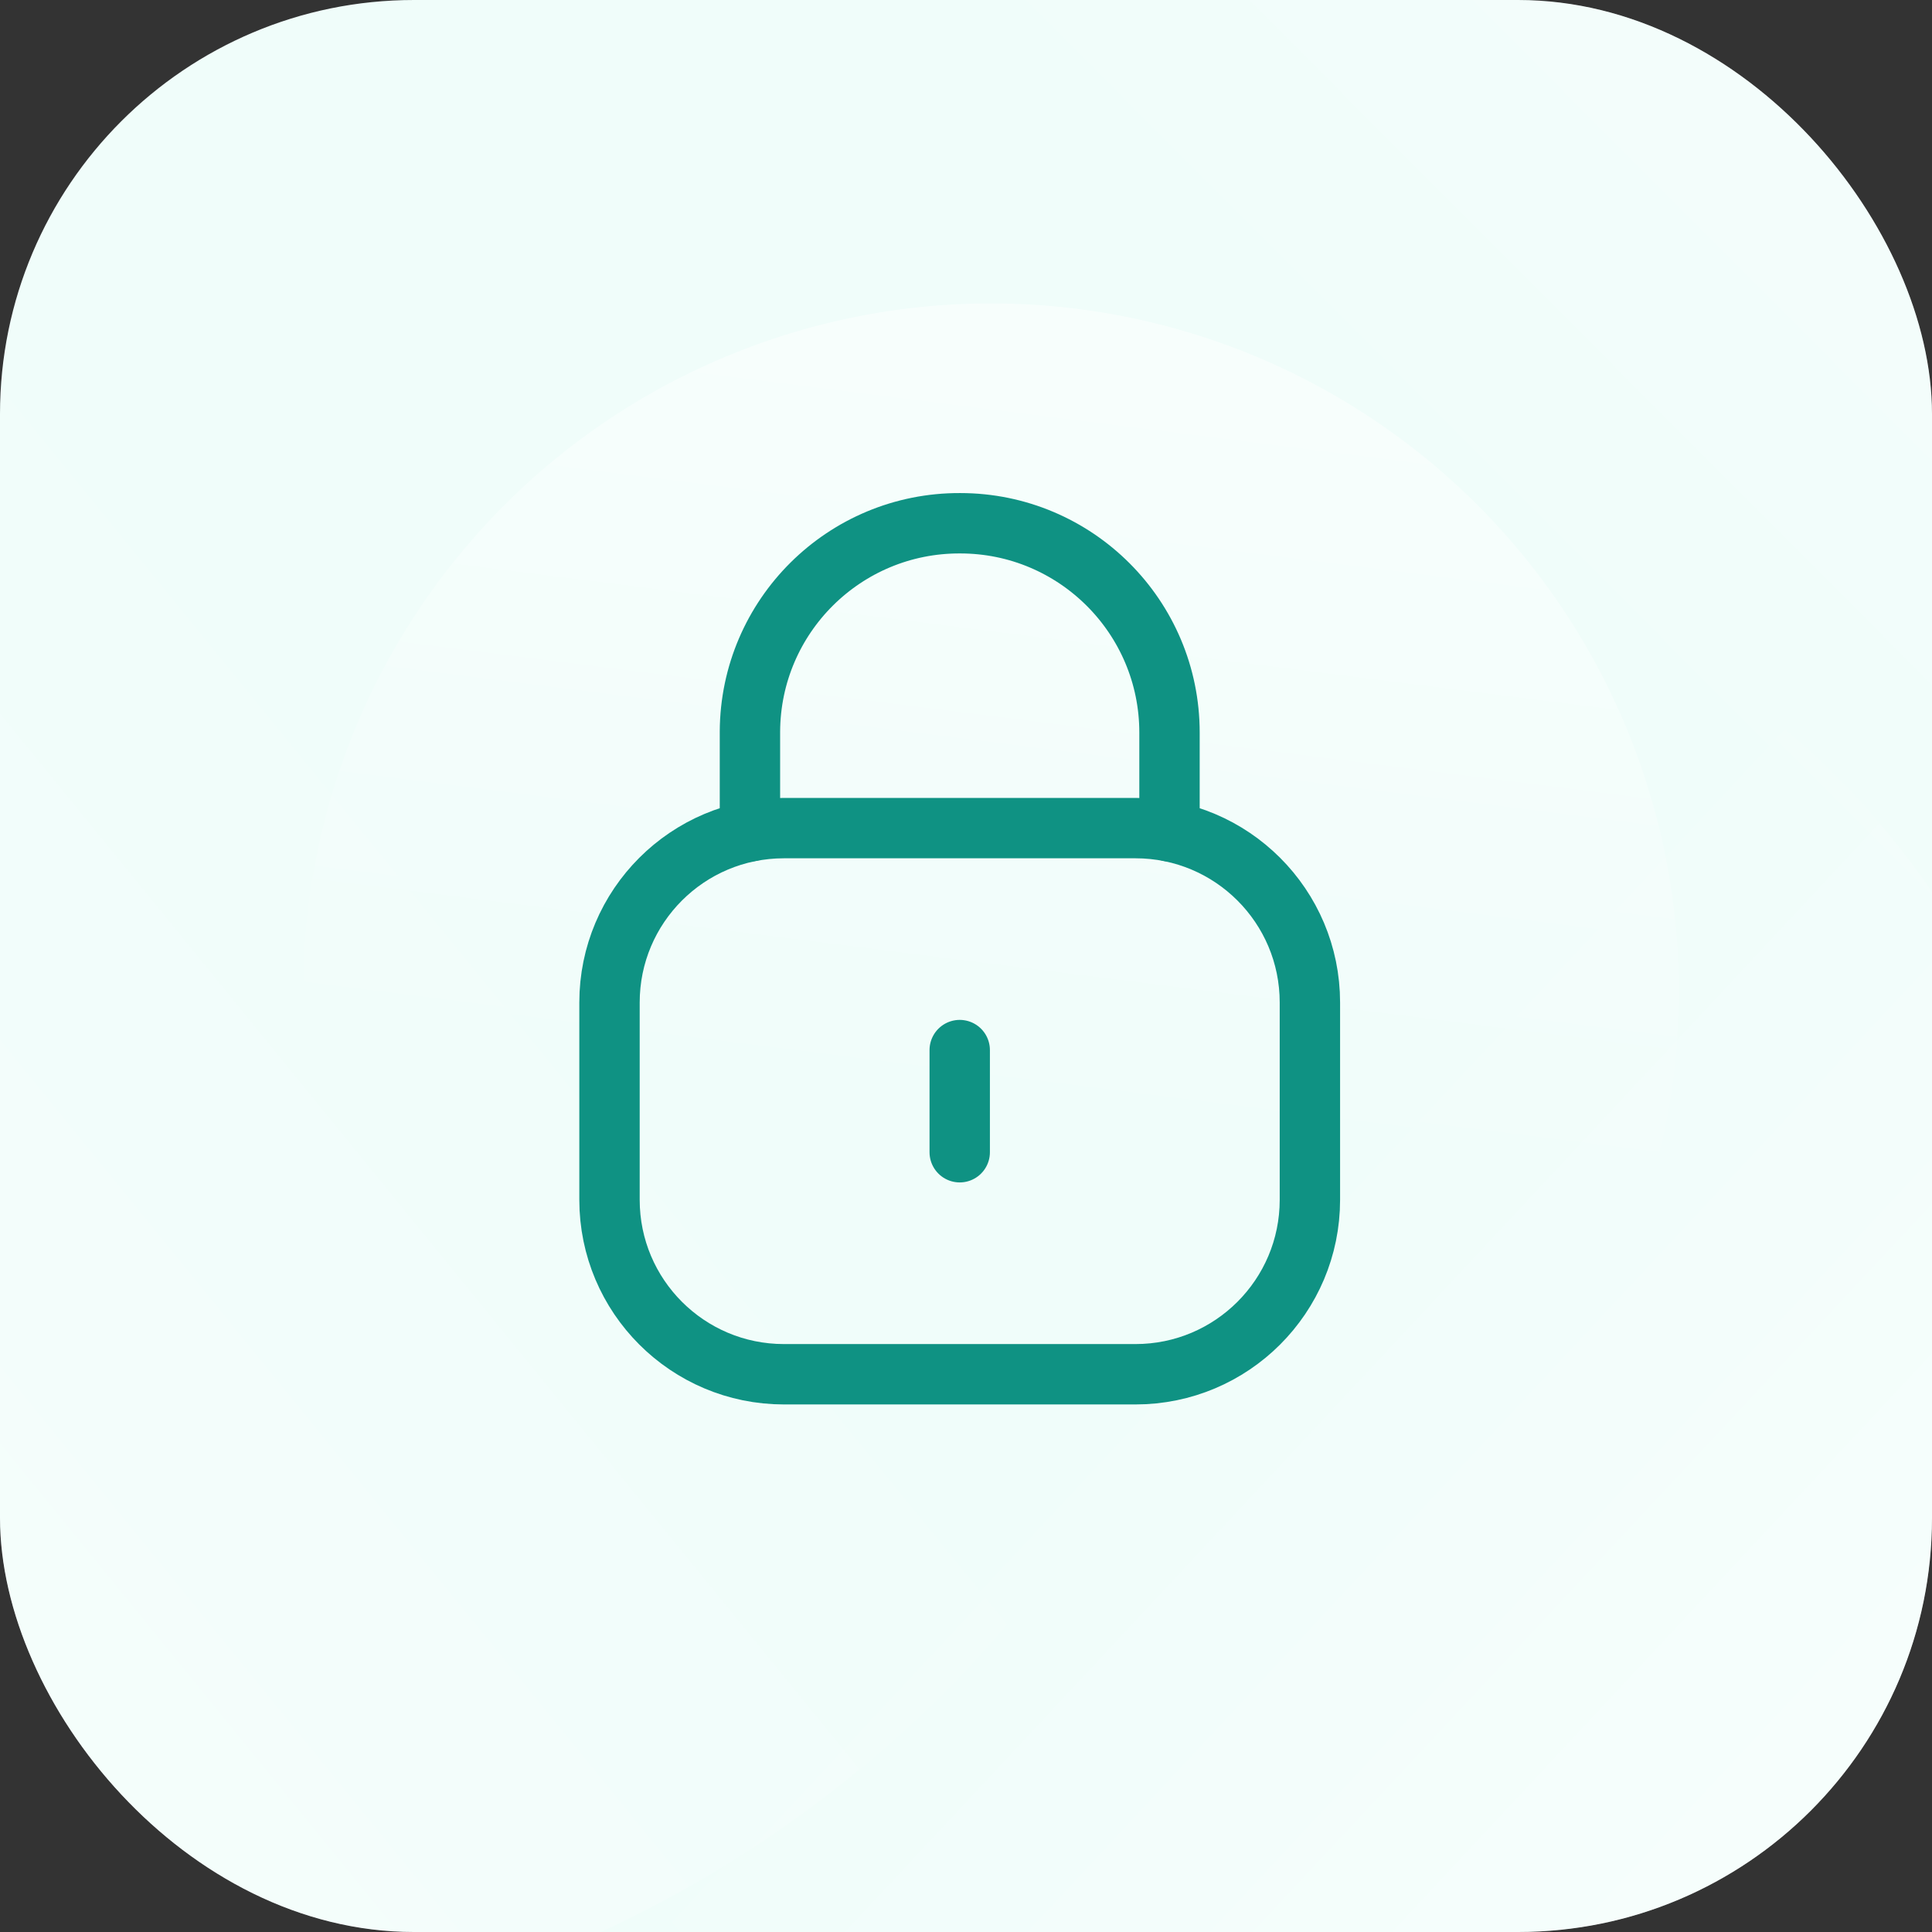 <svg width="48" height="48" viewBox="0 0 48 48" fill="none" xmlns="http://www.w3.org/2000/svg">
<rect x="0" y="0" width="48" height="48" fill="#333333" stroke="none"/>
<g clip-path="url(#clip0_4045_47)">
<rect width="48" height="48" rx="10.286" fill="#F0FDFA"/>
<mask id="mask0_4045_47" style="mask-type:alpha" maskUnits="userSpaceOnUse" x="-64" y="-8" width="138" height="87">
<rect x="74" y="78.743" width="138" height="86.743" rx="4.731" transform="rotate(180 74 78.743)" fill="url(#paint0_linear_4045_47)"/>
</mask>
<g mask="url(#mask0_4045_47)">
<circle cx="2.437" cy="20.98" r="29.769" transform="rotate(180 2.437 20.98)" fill="url(#paint1_linear_4045_47)" fill-opacity="0.5"/>
</g>
<mask id="mask1_4045_47" style="mask-type:alpha" maskUnits="userSpaceOnUse" x="-64" y="-8" width="138" height="87">
<rect x="74" y="78.743" width="138" height="86.743" rx="4.731" transform="rotate(180 74 78.743)" fill="url(#paint2_linear_4045_47)"/>
</mask>
<g mask="url(#mask1_4045_47)">
<circle cx="31.229" cy="33.606" r="20.306" transform="rotate(154.912 31.229 33.606)" fill="url(#paint3_linear_4045_47)" fill-opacity="0.5"/>
</g>
<mask id="mask2_4045_47" style="mask-type:alpha" maskUnits="userSpaceOnUse" x="-64" y="-8" width="138" height="87">
<rect x="74" y="78.743" width="138" height="86.743" rx="4.731" transform="rotate(180 74 78.743)" fill="url(#paint4_linear_4045_47)"/>
</mask>
<g mask="url(#mask2_4045_47)">
<circle cx="24.62" cy="24.631" r="17.092" transform="rotate(4.476 24.62 24.631)" fill="url(#paint5_linear_4045_47)" fill-opacity="0.5"/>
</g>
<mask id="mask3_4045_47" style="mask-type:alpha" maskUnits="userSpaceOnUse" x="-64" y="-8" width="138" height="87">
<rect x="74" y="78.743" width="138" height="86.743" rx="4.731" transform="rotate(180 74 78.743)" fill="url(#paint6_linear_4045_47)"/>
</mask>
<g mask="url(#mask3_4045_47)">
<circle cx="44.428" cy="21.177" r="29.177" transform="rotate(39.88 44.428 21.177)" fill="url(#paint7_linear_4045_47)" fill-opacity="0.5"/>
</g>
<path d="M29.056 20.655V18.201C29.056 15.329 26.727 13 23.855 13C20.983 12.988 18.644 15.305 18.632 18.178V18.201V20.655" stroke="#0F9283" stroke-width="1.5" stroke-linecap="round" stroke-linejoin="round"/>
<path fill-rule="evenodd" clip-rule="evenodd" d="M28.21 34.143H19.477C17.084 34.143 15.143 32.203 15.143 29.809V24.907C15.143 22.513 17.084 20.574 19.477 20.574H28.21C30.603 20.574 32.544 22.513 32.544 24.907V29.809C32.544 32.203 30.603 34.143 28.21 34.143Z" stroke="#0F9283" stroke-width="1.5" stroke-linecap="round" stroke-linejoin="round"/>
<path d="M23.844 26.089V28.627" stroke="#0F9283" stroke-width="1.5" stroke-linecap="round" stroke-linejoin="round"/>
</g>
<defs>
<linearGradient id="paint0_linear_4045_47" x1="74" y1="165.486" x2="212" y2="78.743" gradientUnits="userSpaceOnUse">
<stop stop-color="#0968E5"/>
<stop offset="0.493" stop-color="#0941AB"/>
<stop offset="1" stop-color="#091970"/>
</linearGradient>
<linearGradient id="paint1_linear_4045_47" x1="22.283" y1="-3.02" x2="-7.486" y2="21.211" gradientUnits="userSpaceOnUse">
<stop stop-color="white"/>
<stop offset="1" stop-color="white" stop-opacity="0"/>
</linearGradient>
<linearGradient id="paint2_linear_4045_47" x1="74" y1="165.486" x2="212" y2="78.743" gradientUnits="userSpaceOnUse">
<stop stop-color="#0968E5"/>
<stop offset="0.493" stop-color="#0941AB"/>
<stop offset="1" stop-color="#091970"/>
</linearGradient>
<linearGradient id="paint3_linear_4045_47" x1="22.16" y1="13.3" x2="31.426" y2="36.366" gradientUnits="userSpaceOnUse">
<stop stop-color="white"/>
<stop offset="1" stop-color="white" stop-opacity="0"/>
</linearGradient>
<linearGradient id="paint4_linear_4045_47" x1="74" y1="165.486" x2="212" y2="78.743" gradientUnits="userSpaceOnUse">
<stop stop-color="#0968E5"/>
<stop offset="0.493" stop-color="#0941AB"/>
<stop offset="1" stop-color="#091970"/>
</linearGradient>
<linearGradient id="paint5_linear_4045_47" x1="24.62" y1="7.539" x2="23.657" y2="28.002" gradientUnits="userSpaceOnUse">
<stop stop-color="white"/>
<stop offset="1" stop-color="white" stop-opacity="0"/>
</linearGradient>
<linearGradient id="paint6_linear_4045_47" x1="74" y1="165.486" x2="212" y2="78.743" gradientUnits="userSpaceOnUse">
<stop stop-color="#0968E5"/>
<stop offset="0.493" stop-color="#0941AB"/>
<stop offset="1" stop-color="#091970"/>
</linearGradient>
<linearGradient id="paint7_linear_4045_47" x1="44.428" y1="-8" x2="41.753" y2="21.357" gradientUnits="userSpaceOnUse">
<stop stop-color="white"/>
<stop offset="1" stop-color="white" stop-opacity="0"/>
</linearGradient>
<clipPath id="clip0_4045_47">
<rect width="48" height="48" rx="10.286" fill="white"/>
</clipPath>
</defs>
</svg>
